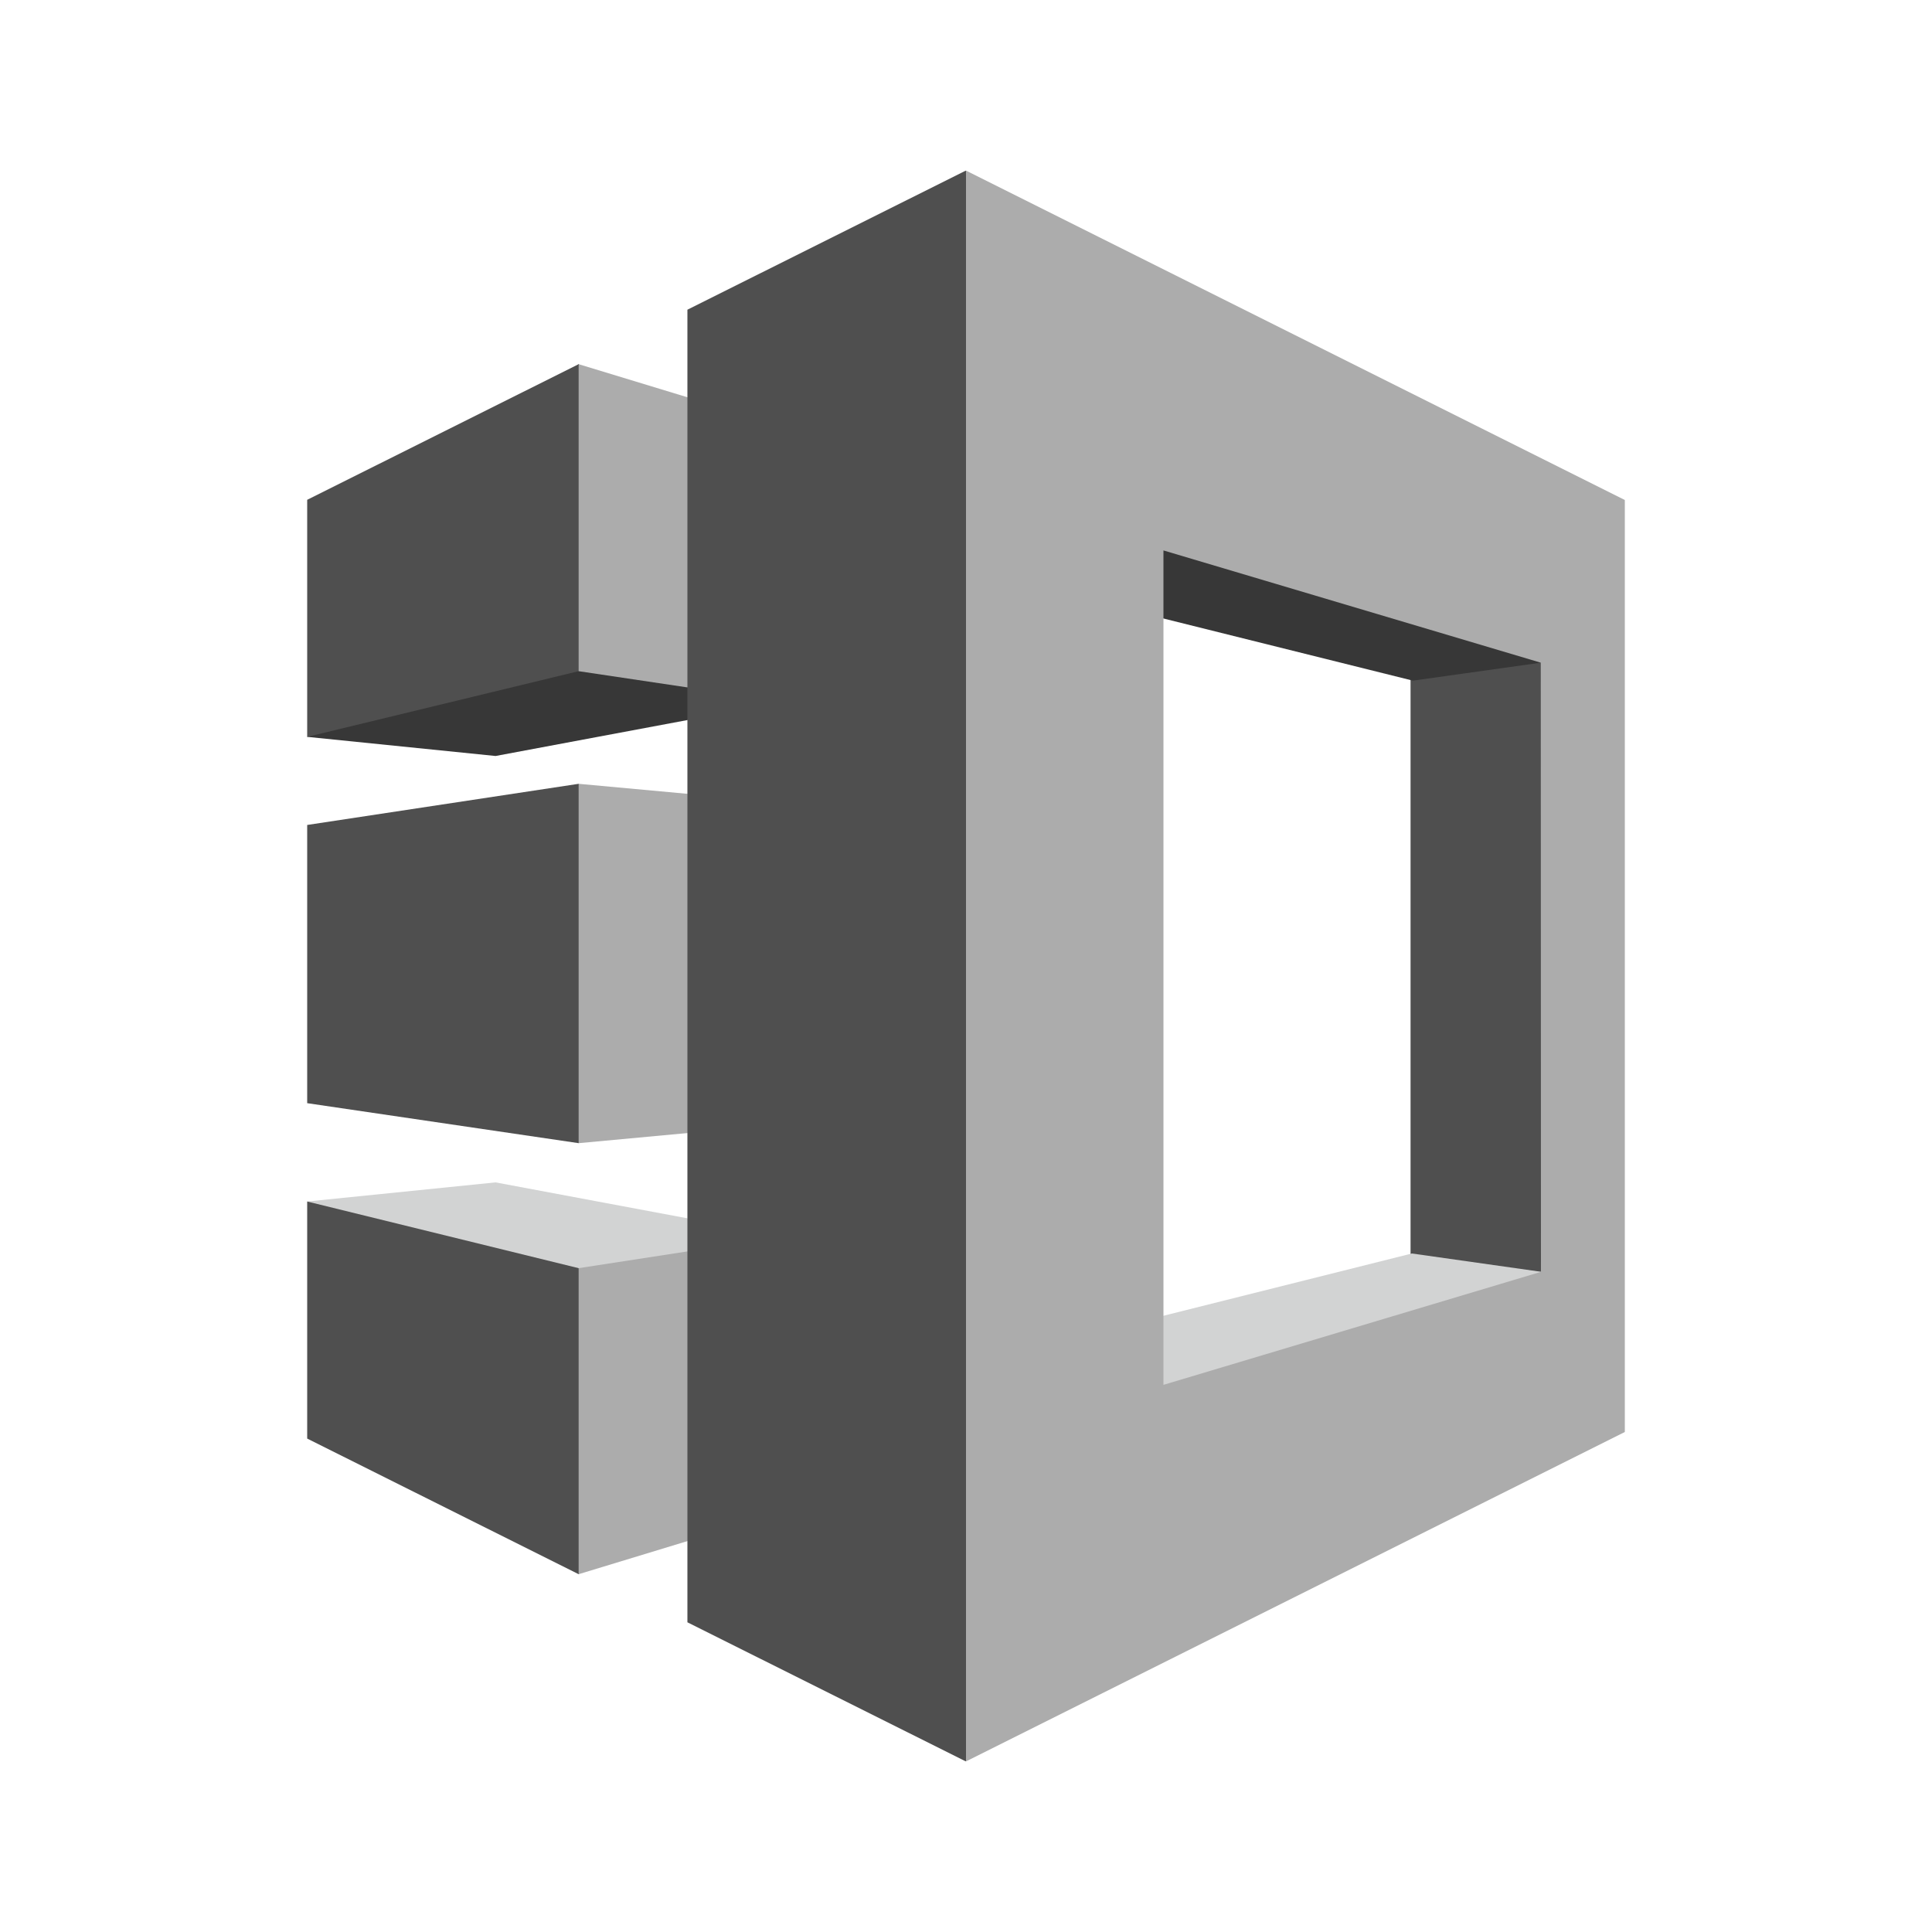 <svg id="Layer_1" data-name="Layer 1" xmlns="http://www.w3.org/2000/svg" width="100" height="100" viewBox="0 0 100 100">
  <title>ManagementTools_GRAYSCALE</title>
  <g>
    <polygon points="40.6 64 25.65 61.2 15.9 62.19 29.95 81.48 40.6 64" fill="#d2d3d3"/>
    <polygon points="40.6 36.33 25.65 39.13 15.9 38.14 29.95 18.85 40.6 36.33" fill="#373737"/>
    <polygon points="29.95 34.74 15.9 38.14 15.9 25.87 29.95 18.85 39.56 29.32 29.95 34.74" fill="#4f4f4f"/>
    <polygon points="29.95 59.17 15.9 57.1 15.9 42.7 29.95 40.57 37.99 50.95 29.95 59.17" fill="#4f4f4f"/>
    <polygon points="29.95 65.64 15.9 62.19 15.9 74.46 29.95 81.48 39.56 72.54 29.95 65.64" fill="#4f4f4f"/>
    <polygon points="40.6 36.33 29.95 34.74 29.95 18.85 40.6 22.09 40.6 36.33" fill="#acacac"/>
    <polygon points="40.6 64 29.95 65.64 29.95 81.48 40.6 78.24 40.6 64" fill="#acacac"/>
    <polygon points="40.6 58.18 29.95 59.17 29.95 40.57 40.6 41.55 40.6 58.18" fill="#acacac"/>
    <polygon points="73.01 27.03 73.01 75.45 79.75 71.16 83.55 52.38 80.4 28.08 73.01 27.03" fill="#4f4f4f"/>
    <polygon points="53.1 30.24 56.39 18.85 82.75 33.88 73.13 35.23 53.1 30.24" fill="#373737"/>
    <polygon points="50.78 70.47 60.29 78.59 82.75 66.25 73.08 64.88 50.78 70.47" fill="#d2d3d3"/>
    <polygon points="35.58 83.97 49.99 91.17 59.72 51.24 49.99 8.83 35.58 16.03 35.58 83.97" fill="#4f4f4f"/>
    <path d="M50,8.83V91.17L84.1,74.12V25.88Zm29.76,57L60.22,71.68V28.49L79.75,34.3Z" fill="#acacac"/>
  </g>
</svg>
